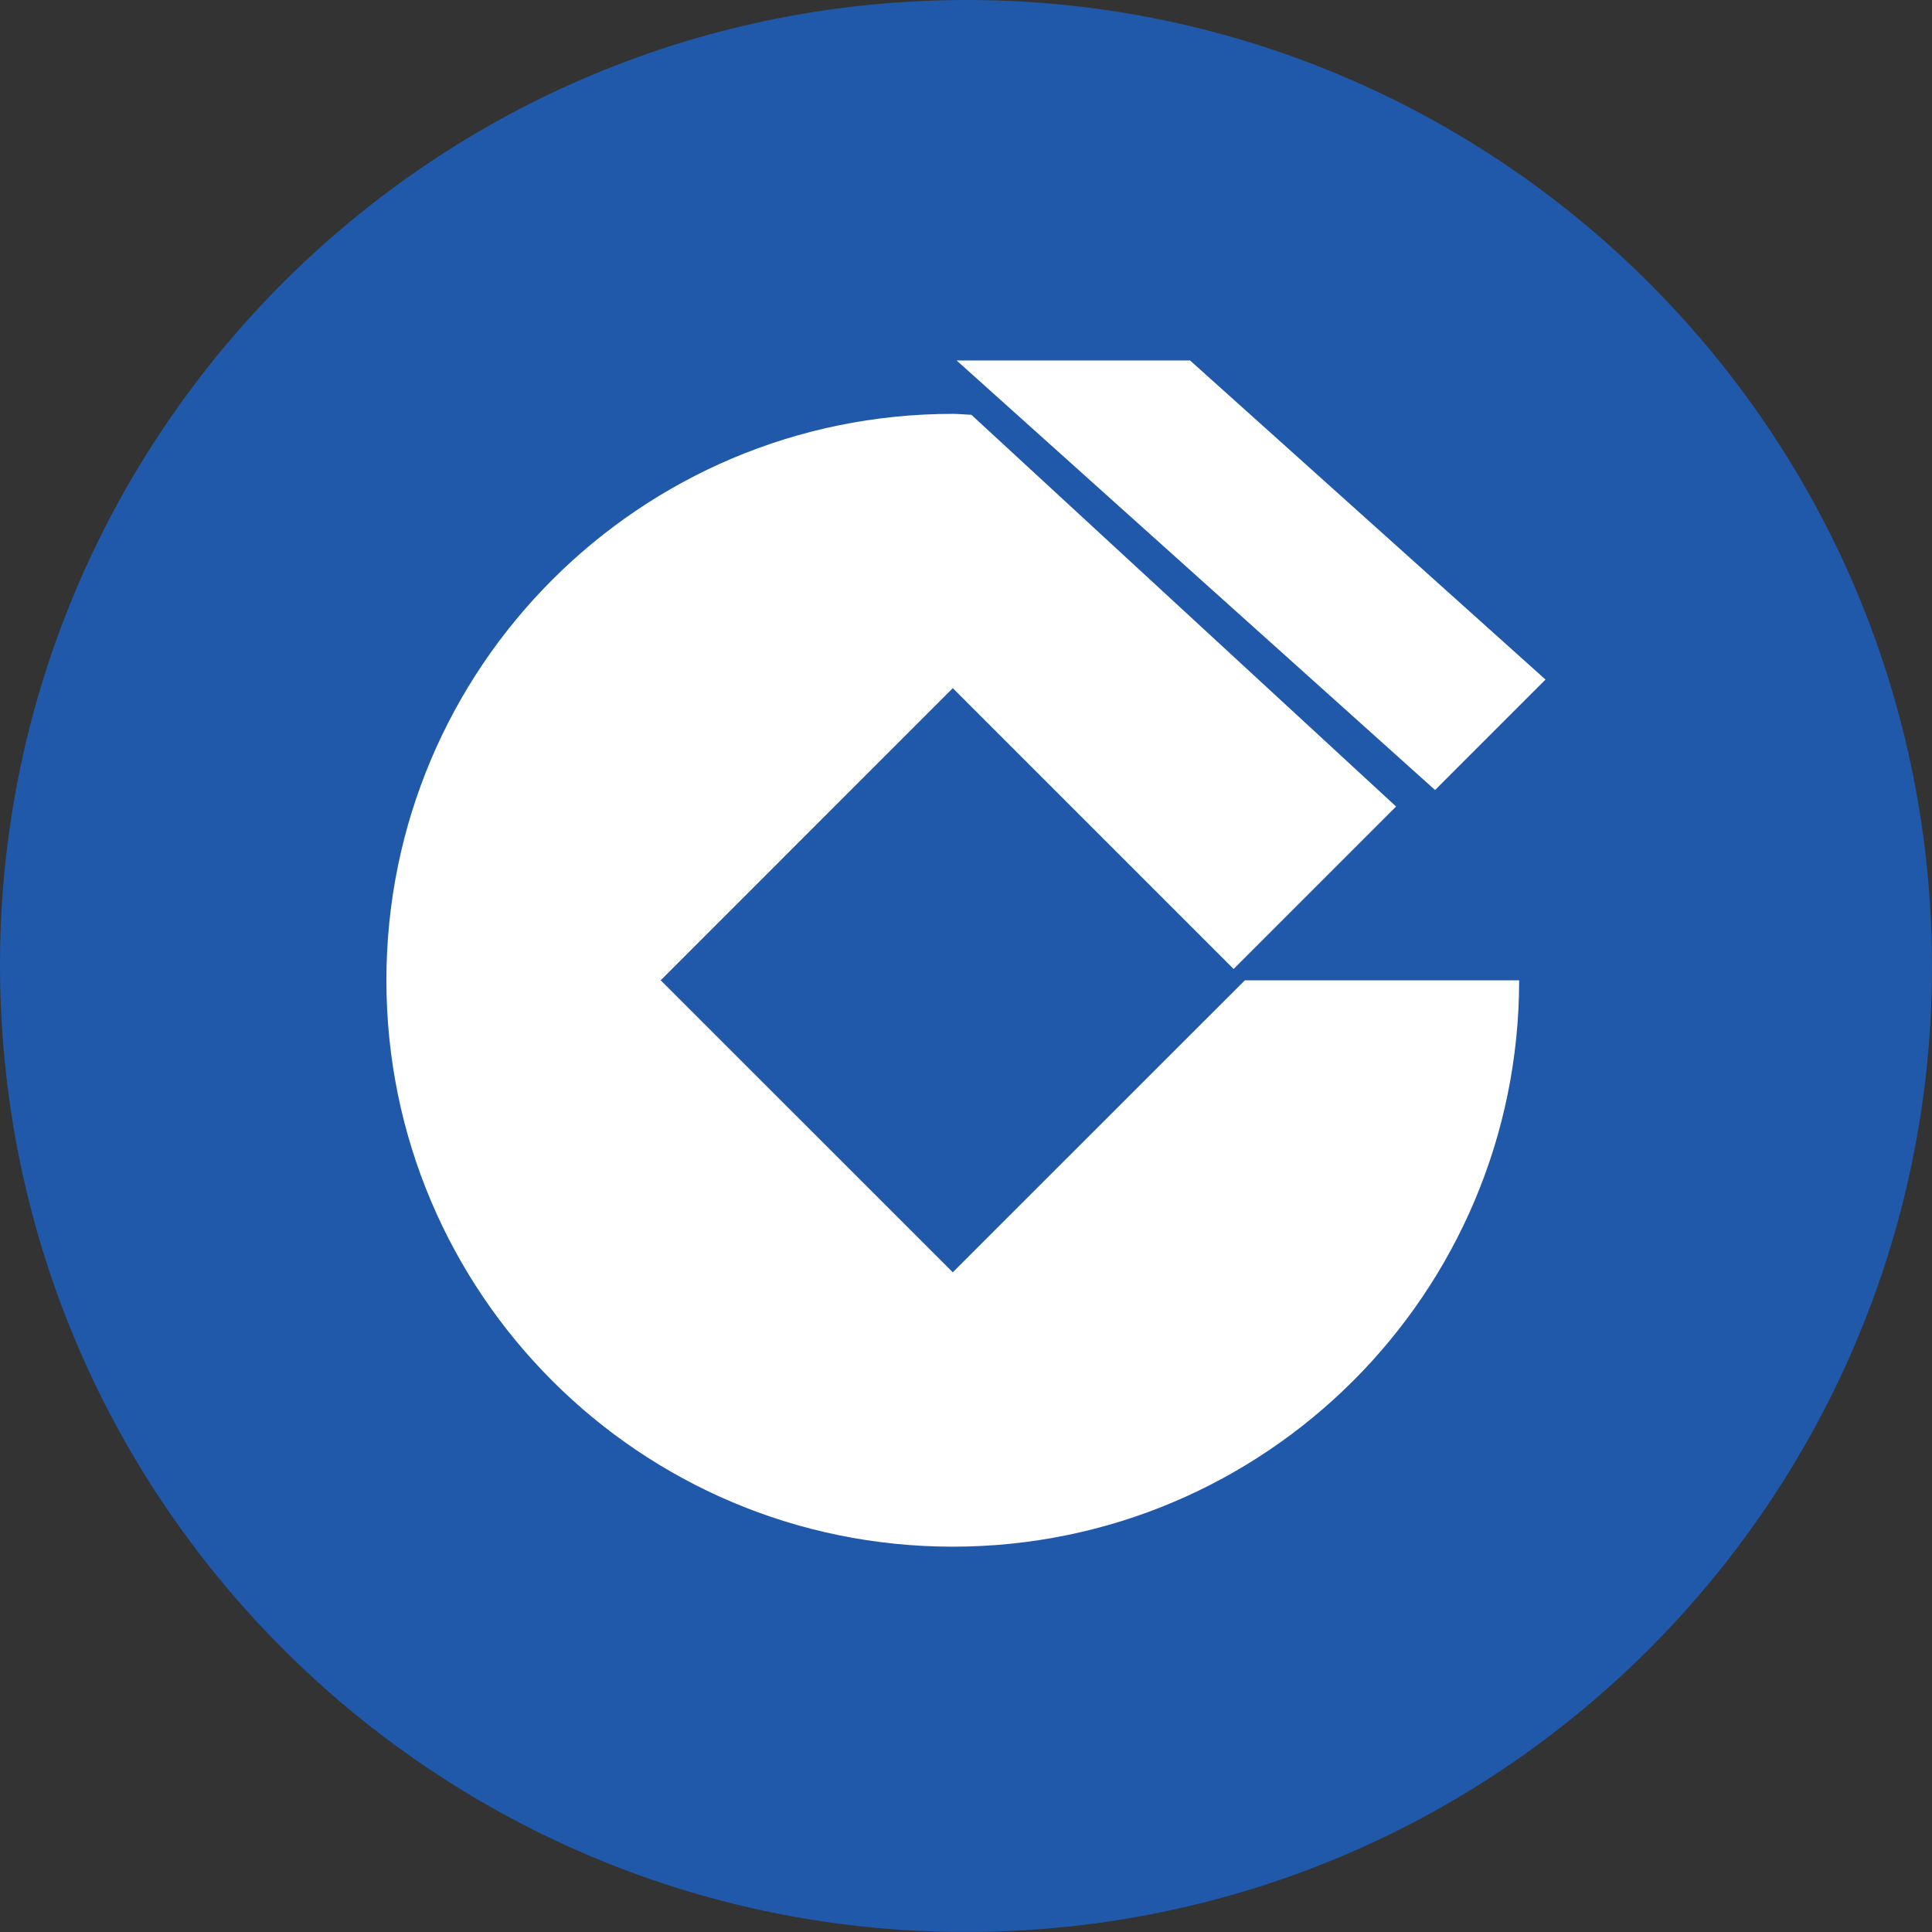 <svg id="레이어_1" data-name="레이어 1" xmlns="http://www.w3.org/2000/svg" viewBox="0 0 1080 1080"><rect x="0" y="0" width="1080" height="1080" fill="#333333" stroke="none"/><defs><style>.cls-1{fill:#2058aa;}.cls-2{fill:#fff;}</style></defs><path class="cls-1" d="M515.53.57C217.62,14-13,266.4.57,564.37s265.91,528.47,563.86,515.07,528.53-266,515-563.89S813.54-13,515.53.57Z"/><path class="cls-2" d="M695.88,548,532.6,711.22,369.33,548,532.6,384.68l157,157,90.83-90.83L543,231.87c-3.49-.11-6.89-.52-10.41-.52C357.75,231.35,216,373.09,216,548s141.75,316.6,316.6,316.6S849.21,722.8,849.21,548Z"/><polygon class="cls-2" points="665.27 201.52 534.86 201.52 534.77 201.52 802.21 441.62 863.93 379.9 864 379.93 665.27 201.52"/></svg>